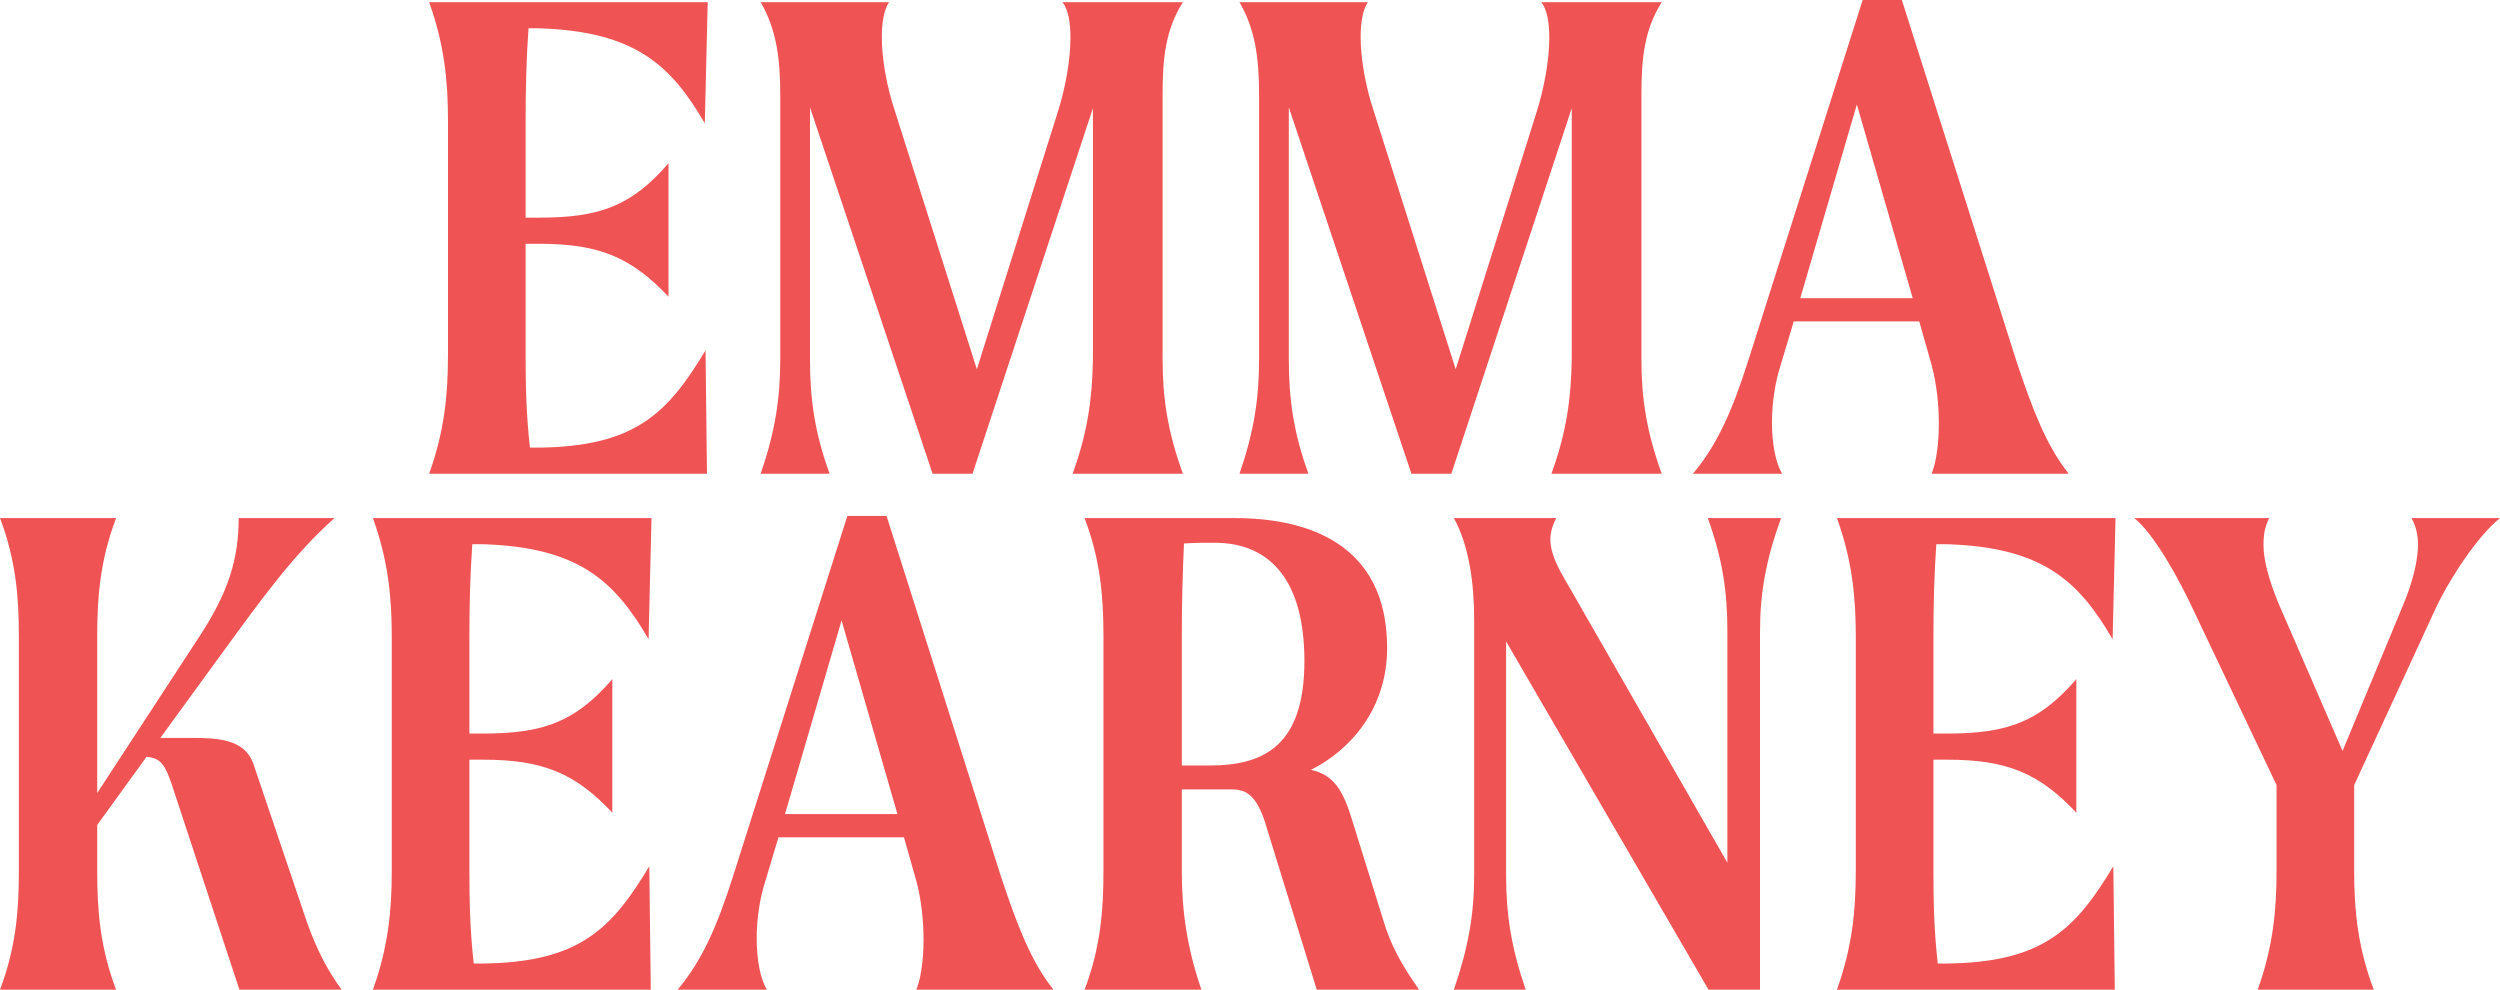 <?xml version="1.0" encoding="utf-8"?>
<!-- Generator: Adobe Illustrator 23.1.1, SVG Export Plug-In . SVG Version: 6.00 Build 0)  -->
<svg version="1.1" id="Layer_1" xmlns="http://www.w3.org/2000/svg" xmlns:xlink="http://www.w3.org/1999/xlink" x="0px" y="0px"
	 viewBox="0 0 930.4 368.31" style="enable-background:new 0 0 930.4 368.31;" xml:space="preserve">
<style type="text/css">
	.st0{fill:#F05354;}
</style>
<g>
	<path class="st0" d="M262.57,130.41l0.54,45.9H159.7c5.67-15.66,7.02-29.43,7.02-44.01V44.82c0-14.58-1.35-28.35-7.02-44.01h103.68
		L262.3,45.9c-12.69-21.87-26.19-34.29-61.83-35.37h-3.78c-0.81,11.34-1.08,22.95-1.08,34.29V81h5.13
		c22.41,0,34.29-4.32,48.06-20.25v49.68c-13.77-14.58-25.65-19.71-48.06-19.71h-5.13v41.58c0,11.61,0.27,22.41,1.62,34.29h2.7
		C236.65,166.32,248.53,153.63,262.57,130.41z"/>
	<path class="st0" d="M432.67,133.65c0,14.58,1.89,27,7.56,42.66h-41.04c5.67-15.66,7.29-28.08,7.56-42.66V40.23l-44.82,136.08
		h-14.85L301.45,39.96v93.69c0,14.58,1.62,27,7.29,42.66h-25.65c5.4-15.66,7.29-28.08,7.29-42.66V35.37c0-13.5-1.35-24.3-7.29-34.56
		h47.79c-1.89,2.7-2.7,7.56-2.7,12.96c0,8.37,1.89,18.63,4.86,27.54l30.51,96.12l30.24-96.12c2.7-8.64,4.59-18.9,4.59-27.27
		c0-5.67-0.81-10.53-2.97-13.23h44.82c-6.48,10.26-7.56,20.79-7.56,34.56V133.65z"/>
	<path class="st0" d="M610.87,133.65c0,14.58,1.89,27,7.56,42.66h-41.04c5.67-15.66,7.29-28.08,7.56-42.66V40.23l-44.82,136.08
		h-14.85L479.65,39.96v93.69c0,14.58,1.62,27,7.29,42.66h-25.65c5.4-15.66,7.29-28.08,7.29-42.66V35.37c0-13.5-1.35-24.3-7.29-34.56
		h47.79c-1.89,2.7-2.7,7.56-2.7,12.96c0,8.37,1.89,18.63,4.86,27.54l30.51,96.12l30.24-96.12c2.7-8.64,4.59-18.9,4.59-27.27
		c0-5.67-0.81-10.53-2.97-13.23h44.82c-6.48,10.26-7.56,20.79-7.56,34.56V133.65z"/>
	<path class="st0" d="M718.86,176.31c1.62-3.78,2.7-10.8,2.7-18.63c0-7.02-0.81-14.85-2.7-21.87l-4.59-16.2h-46.71l-4.86,16.2
		c-2.16,6.75-3.24,14.31-3.24,21.33c0,8.1,1.35,15.12,3.78,19.17h-33.21c8.91-10.53,14.58-23.22,20.52-41.85L693.21,0h14.58
		l42.66,134.46c5.94,17.82,11.07,31.32,19.44,41.85H718.86z M711.84,110.97l-20.79-72.09l-21.06,72.09H711.84z"/>
	<path class="st0" d="M127.17,368.31H89.1L64.8,294.6c-3.24-10.26-4.86-12.42-10.26-12.96l-18.36,25.38v17.28
		c0,14.58,1.08,28.35,7.02,44.01H0c5.94-15.66,7.02-29.43,7.02-44.01v-87.48c0-14.58-1.08-28.35-7.02-44.01h43.2
		c-5.94,15.66-7.02,29.43-7.02,44.01v58.32l38.07-58.32c10.8-16.47,14.58-28.89,14.58-44.01h35.64
		c-15.12,13.5-26.46,29.16-42.39,51.03l-22.41,30.78h12.15c9.18,0,19.17,0.54,22.41,9.45l18.63,55.08
		C116.37,349.95,120.69,359.67,127.17,368.31z"/>
	<path class="st0" d="M241.65,322.41l0.54,45.9H138.78c5.67-15.66,7.02-29.43,7.02-44.01v-87.48c0-14.58-1.35-28.35-7.02-44.01
		h103.68l-1.08,45.09c-12.69-21.87-26.19-34.29-61.83-35.37h-3.78c-0.81,11.34-1.08,22.95-1.08,34.29V273h5.13
		c22.41,0,34.29-4.32,48.06-20.25v49.68c-13.77-14.58-25.65-19.71-48.06-19.71h-5.13v41.58c0,11.61,0.27,22.41,1.62,34.29h2.7
		C215.73,358.32,227.61,345.63,241.65,322.41z"/>
	<path class="st0" d="M341.01,368.31c1.62-3.78,2.7-10.8,2.7-18.63c0-7.02-0.81-14.85-2.7-21.87l-4.59-16.2h-46.71l-4.86,16.2
		c-2.16,6.75-3.24,14.31-3.24,21.33c0,8.1,1.35,15.12,3.78,19.17h-33.21c8.91-10.53,14.58-23.22,20.52-41.85L315.36,192h14.58
		l42.66,134.46c5.94,17.82,11.07,31.32,19.44,41.85H341.01z M333.99,302.97l-20.79-72.09l-21.06,72.09H333.99z"/>
	<path class="st0" d="M528.11,368.31h-38.07l-18.36-59.4c-3.51-12.69-7.56-15.12-13.23-15.12h-18.63v30.51
		c0,14.58,1.89,28.35,7.29,44.01h-43.47c5.94-15.66,7.02-29.43,7.02-44.01v-87.48c0-14.58-1.08-28.35-7.02-44.01h55.89
		c26.19,0,56.7,8.91,56.7,48.33c0,22.68-13.77,38.07-28.35,45.36c8.37,1.89,11.88,7.29,15.39,18.9l11.34,36.45
		C517.58,352.11,521.9,359.4,528.11,368.31z M485.45,246c0-28.89-11.88-44.01-33.48-44.01c-3.78,0-7.56,0-11.34,0.27
		c-0.54,11.88-0.81,22.95-0.81,34.56v48.06h10.53C471.14,284.88,485.45,276.78,485.45,246z"/>
	<path class="st0" d="M662.84,192.81c-5.67,15.66-7.83,27.81-7.83,42.39v133.11h-19.17l-75.33-129.6v86.94
		c0,14.58,1.89,27,7.29,42.66h-26.73c5.4-15.66,7.56-28.08,7.56-42.66v-95.04c0-13.5-1.89-27.54-7.56-37.8h38.07
		c-1.35,2.7-2.16,5.4-2.16,7.83c0,5.4,2.7,10.53,7.02,17.82l58.86,102.6V235.2c0-14.58-1.62-26.73-7.29-42.39H662.84z"/>
	<path class="st0" d="M786.5,322.41l0.54,45.9H683.63c5.67-15.66,7.02-29.43,7.02-44.01v-87.48c0-14.58-1.35-28.35-7.02-44.01
		h103.68l-1.08,45.09c-12.69-21.87-26.19-34.29-61.83-35.37h-3.78c-0.81,11.34-1.08,22.95-1.08,34.29V273h5.13
		c22.41,0,34.29-4.32,48.06-20.25v49.68c-13.77-14.58-25.65-19.71-48.06-19.71h-5.13v41.58c0,11.61,0.27,22.41,1.62,34.29h2.7
		C760.58,358.32,772.46,345.63,786.5,322.41z"/>
	<path class="st0" d="M930.4,192.81c-7.83,6.21-18.09,21.33-23.76,33.21l-30.51,66.15v32.13c0,14.58,1.35,28.35,7.29,44.01h-43.2
		c5.67-15.66,7.02-29.43,7.02-44.01v-32.13l-30.78-64.8c-5.67-12.15-14.58-28.35-22.14-34.56h50.22c-1.62,2.97-2.16,6.21-2.16,9.99
		c0,5.94,2.16,13.23,5.4,21.33l24.03,55.35l22.41-54c3.78-8.91,5.67-17.01,5.67-22.95c0-4.05-1.08-7.29-2.43-9.72H930.4z"/>
</g>
</svg>

